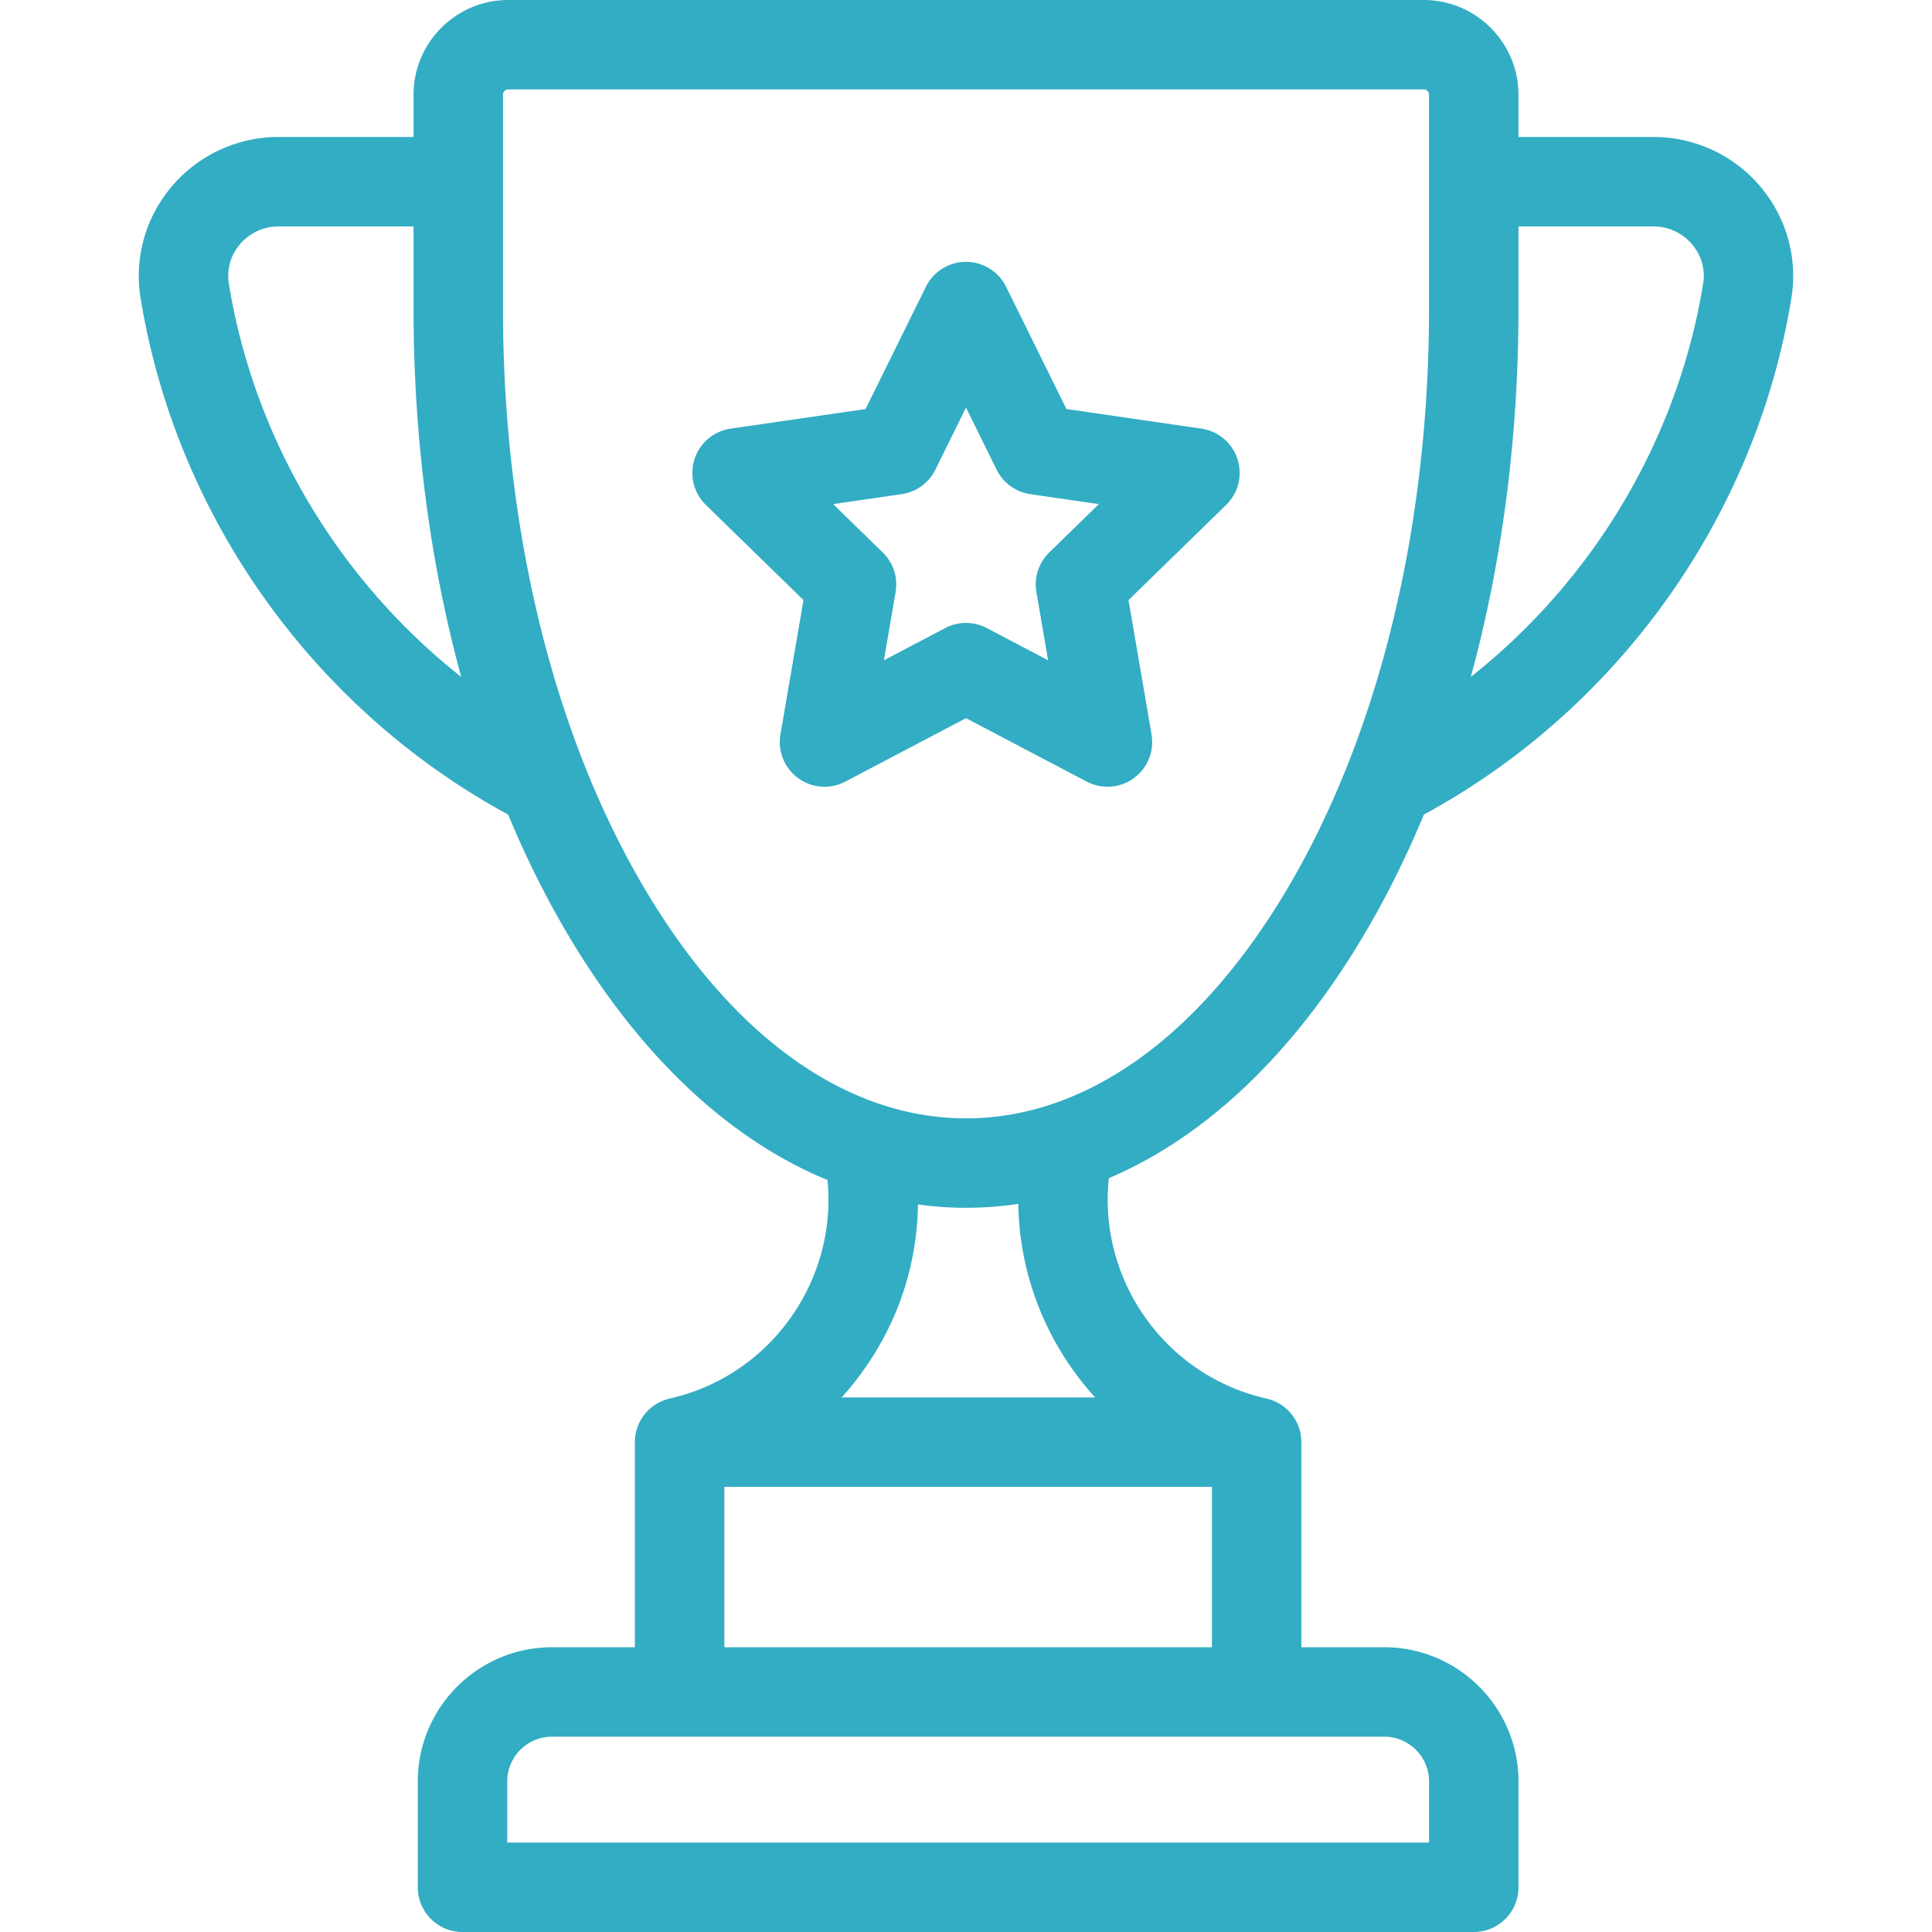 <svg xmlns="http://www.w3.org/2000/svg" viewBox="0 0 511.999 511.999"><path d="M466.45 49.374a37.048 37.048 0 0 0-28.267-13.071H402.41v-11.19C402.41 11.266 391.143 0 377.297 0H134.705c-13.848 0-25.112 11.266-25.112 25.112v11.19H73.816a37.05 37.05 0 0 0-28.267 13.071c-6.992 8.221-10.014 19.019-8.289 29.624 9.4 57.8 45.775 108.863 97.4 136.872 4.717 11.341 10.059 22.083 16.008 32.091 19.002 31.975 42.625 54.073 68.627 64.76 2.635 26.644-15.094 51.885-41.794 57.9-.057.013-.097.033-.153.046-5.211 1.245-9.09 5.921-9.09 11.513v54.363h-21.986c-19.602 0-35.549 15.947-35.549 35.549v28.058c0 6.545 5.305 11.85 11.85 11.85H390.56c6.545 0 11.85-5.305 11.85-11.85v-28.058c0-19.602-15.947-35.549-35.549-35.549h-21.988V382.18c0-5.603-3.893-10.286-9.118-11.52-.049-.012-.096-.028-.145-.04-26.902-6.055-44.664-31.55-41.752-58.394 25.548-10.86 48.757-32.761 67.479-64.264 5.949-10.009 11.29-20.752 16.008-32.095 51.622-28.01 87.995-79.072 97.395-136.87 1.725-10.605-1.297-21.402-8.29-29.623zM60.652 75.192c-.616-3.787.431-7.504 2.949-10.466A13.388 13.388 0 0 1 73.815 60h35.777v21.802c0 34.186 4.363 67.3 12.632 97.583-32.496-25.679-54.87-62.982-61.572-104.193zm306.209 385.051c6.534 0 11.85 5.316 11.85 11.85v16.208H134.422v-16.208c0-6.534 5.316-11.85 11.85-11.85h220.589zm-45.688-66.213v42.513H191.96V394.03h129.213zm-98.136-23.699a78.449 78.449 0 0 0 8.002-10.46c7.897-12.339 12.042-26.357 12.228-40.674 4.209.573 8.457.88 12.741.88a94.34 94.34 0 0 0 13.852-1.036c.27 19.239 7.758 37.45 20.349 51.289h-67.172zM378.709 81.803c0 58.379-13.406 113.089-37.747 154.049-23.192 39.03-53.364 60.525-84.956 60.525-31.597 0-61.771-21.494-84.966-60.523-24.342-40.961-37.748-95.671-37.748-154.049V25.112c0-.78.634-1.413 1.412-1.413h242.591c.78 0 1.414.634 1.414 1.413v56.691zm72.639-6.611c-6.702 41.208-29.074 78.51-61.569 104.191 8.268-30.283 12.631-63.395 12.631-97.58V60.001h35.773c3.938 0 7.66 1.723 10.214 4.726 2.518 2.961 3.566 6.678 2.951 10.465z" fill="#32ADC3"/><path d="M327.941 121.658a11.857 11.857 0 0 0-9.566-8.064l-35.758-5.196-15.991-32.402a11.852 11.852 0 0 0-21.252 0l-15.991 32.402-35.758 5.196a11.849 11.849 0 0 0-6.567 20.213l25.875 25.221-6.109 35.613a11.848 11.848 0 0 0 17.193 12.492L256 190.32l31.982 16.813a11.843 11.843 0 0 0 12.478-.903 11.848 11.848 0 0 0 4.714-11.59l-6.109-35.613 25.875-25.221a11.849 11.849 0 0 0 3.001-12.148zm-49.877 24.747a11.847 11.847 0 0 0-3.408 10.489l3.102 18.09-16.245-8.541a11.86 11.86 0 0 0-11.028 0l-16.245 8.541 3.102-18.09a11.849 11.849 0 0 0-3.408-10.489l-13.141-12.81 18.162-2.64a11.849 11.849 0 0 0 8.922-6.482L256 108.015l8.122 16.458a11.851 11.851 0 0 0 8.922 6.482l18.162 2.64-13.142 12.81z" fill="#32ADC3"/></svg>